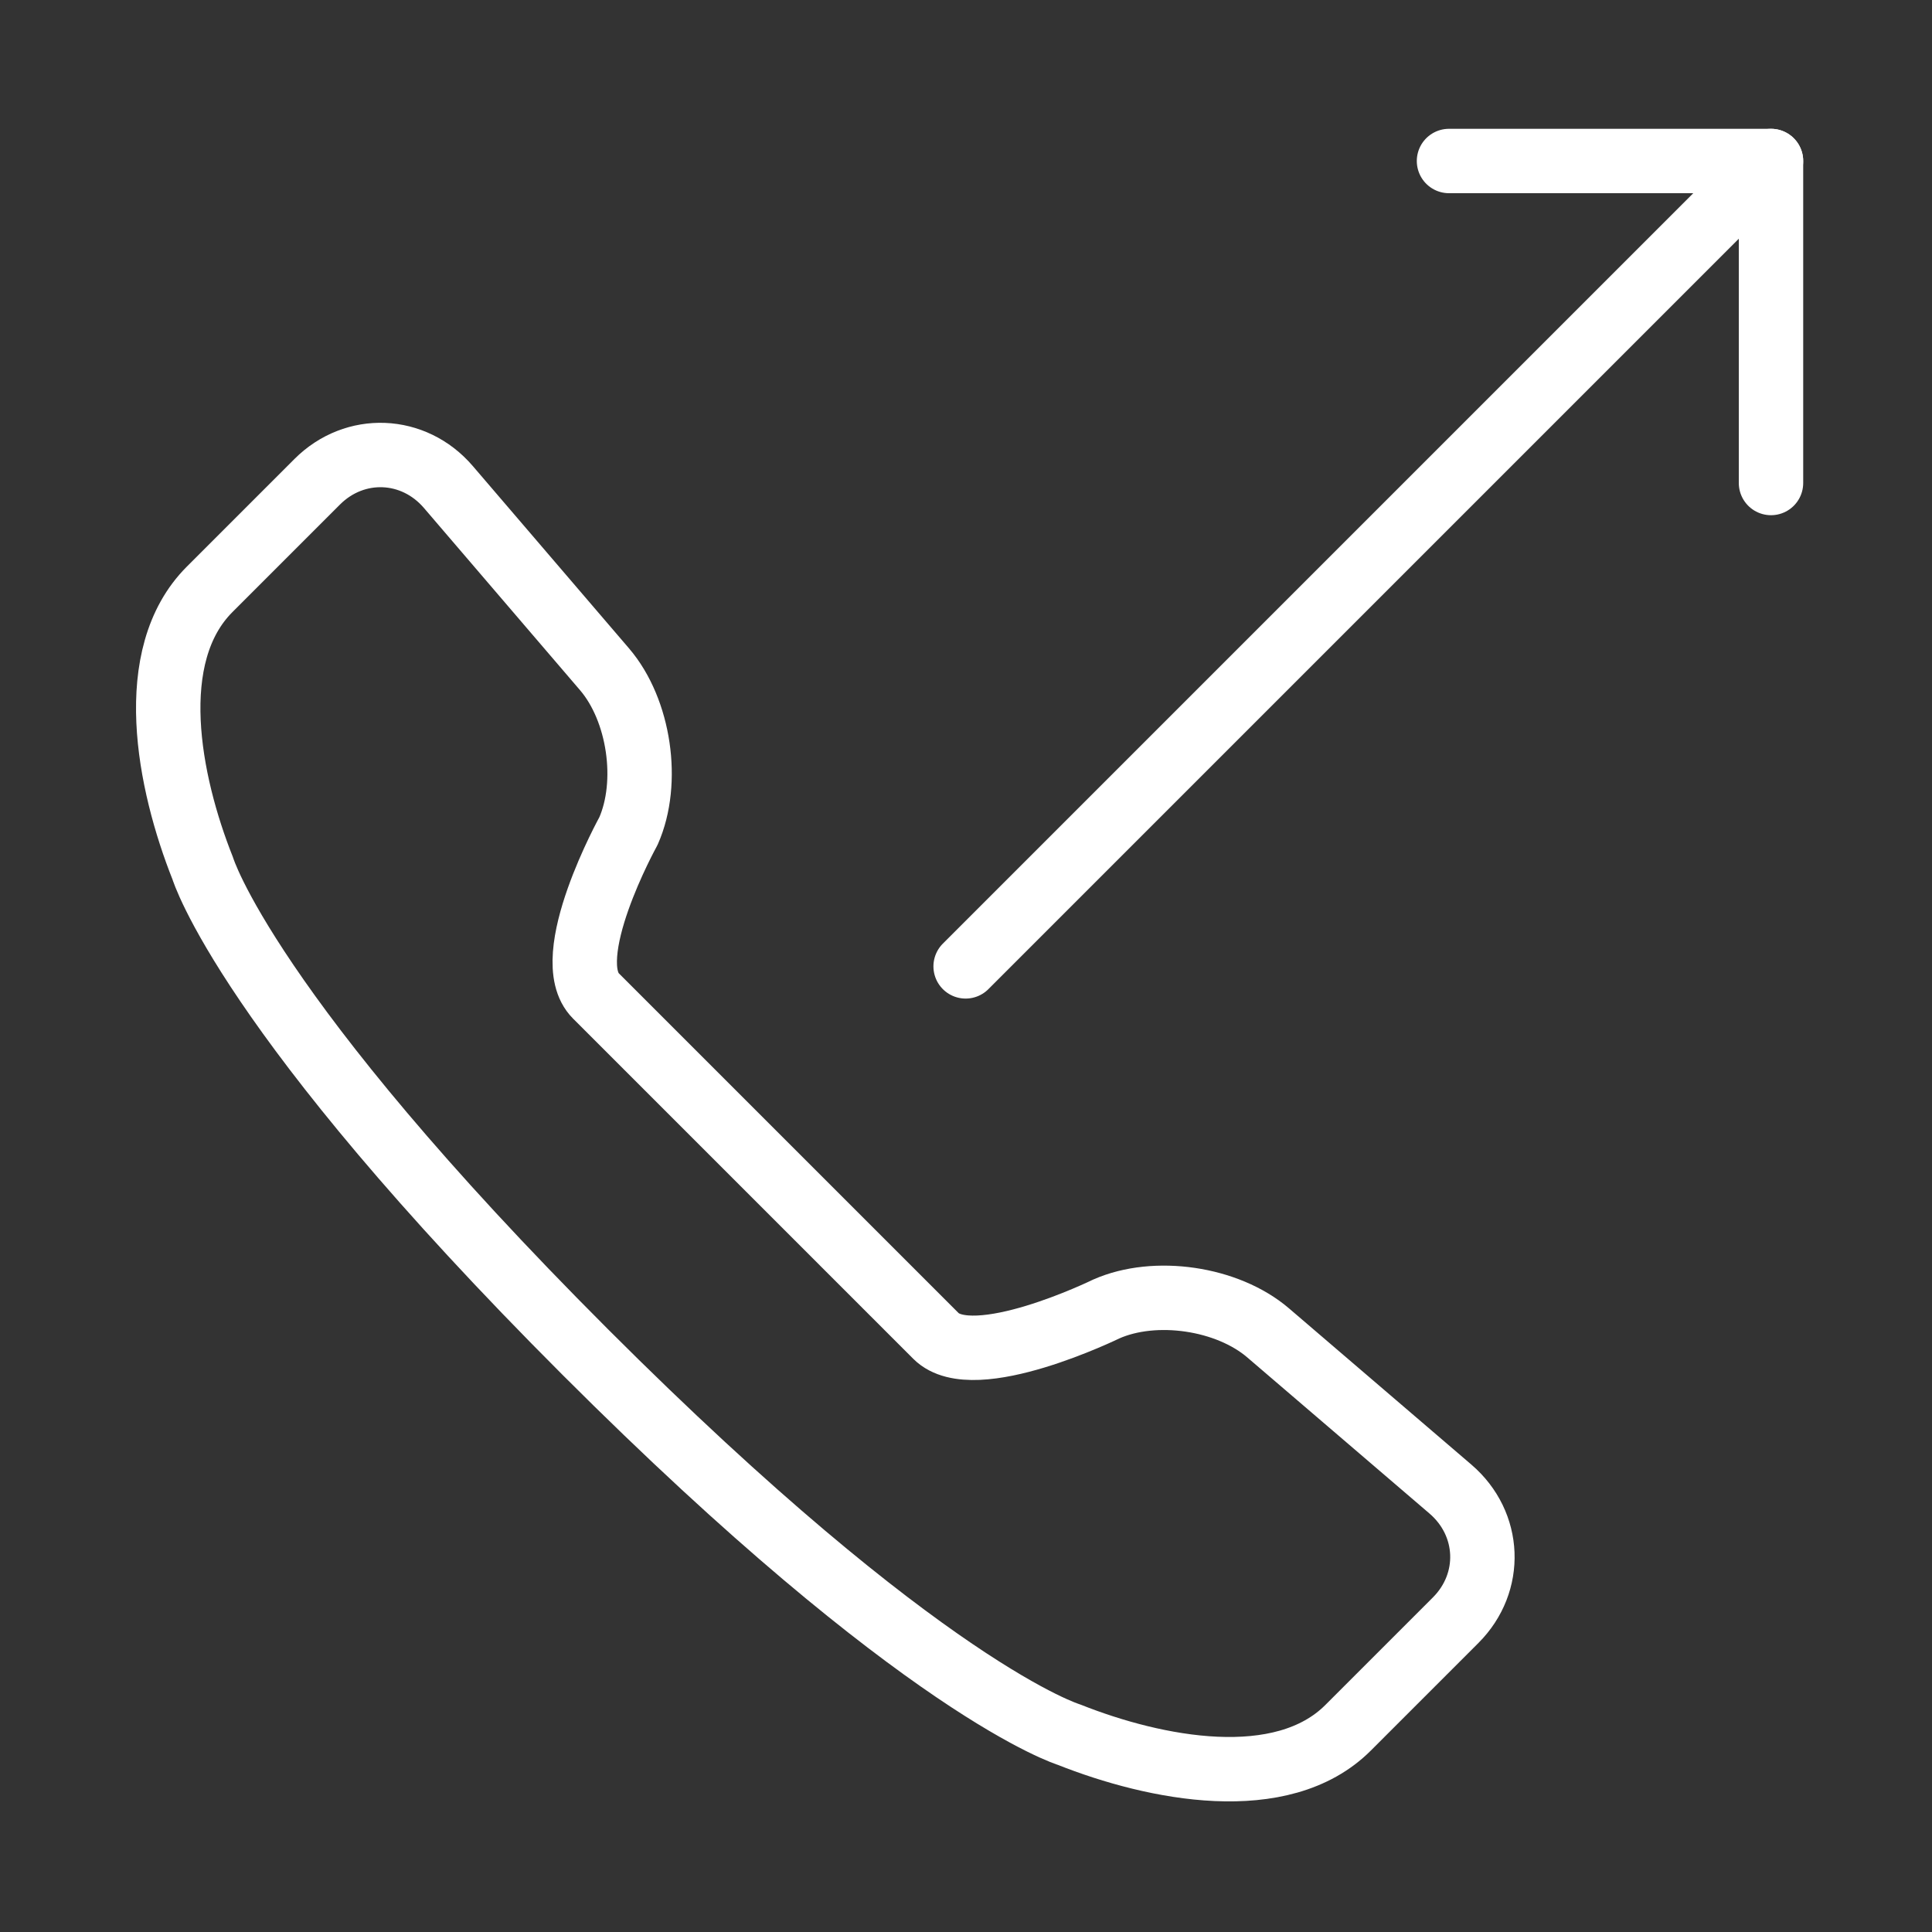 <svg width="120" height="120" viewBox="0 0 120 120" fill="none" xmlns="http://www.w3.org/2000/svg">
<rect x="0" y="0" width="120" height="120" fill="#333333" stroke="none"/>
<g id="call-output">
<g id="call-output_2">
<path id="Layer 1" fill-rule="evenodd" clip-rule="evenodd" d="M37.011 61.856C34.666 59.511 39.033 51.622 39.033 51.622C40.373 48.591 39.714 44.098 37.548 41.57L27.849 30.249C25.69 27.729 22.038 27.588 19.703 29.923L13.021 36.605C8.911 40.715 10.463 48.583 12.594 53.939C12.594 53.939 15.295 62.921 36.355 83.981C57.416 105.042 66.397 107.742 66.397 107.742C71.753 109.873 79.622 111.425 83.732 107.315L90.413 100.634C92.749 98.299 92.607 94.646 90.087 92.487L78.766 82.788C76.239 80.622 71.746 79.964 68.714 81.303C68.714 81.303 60.481 85.326 58.136 82.981L47.746 72.591L37.011 61.856V61.856Z" stroke="white" stroke-width="4" stroke-linecap="round" stroke-linejoin="round"/>
<path id="Layer 2" d="M110 10L59.977 60.023" stroke="white" stroke-width="4" stroke-linecap="round" stroke-linejoin="round"/>
<path id="Layer 3" d="M90 10H110V30" stroke="white" stroke-width="4" stroke-linecap="round" stroke-linejoin="round"/>
</g>
</g>
</svg>
